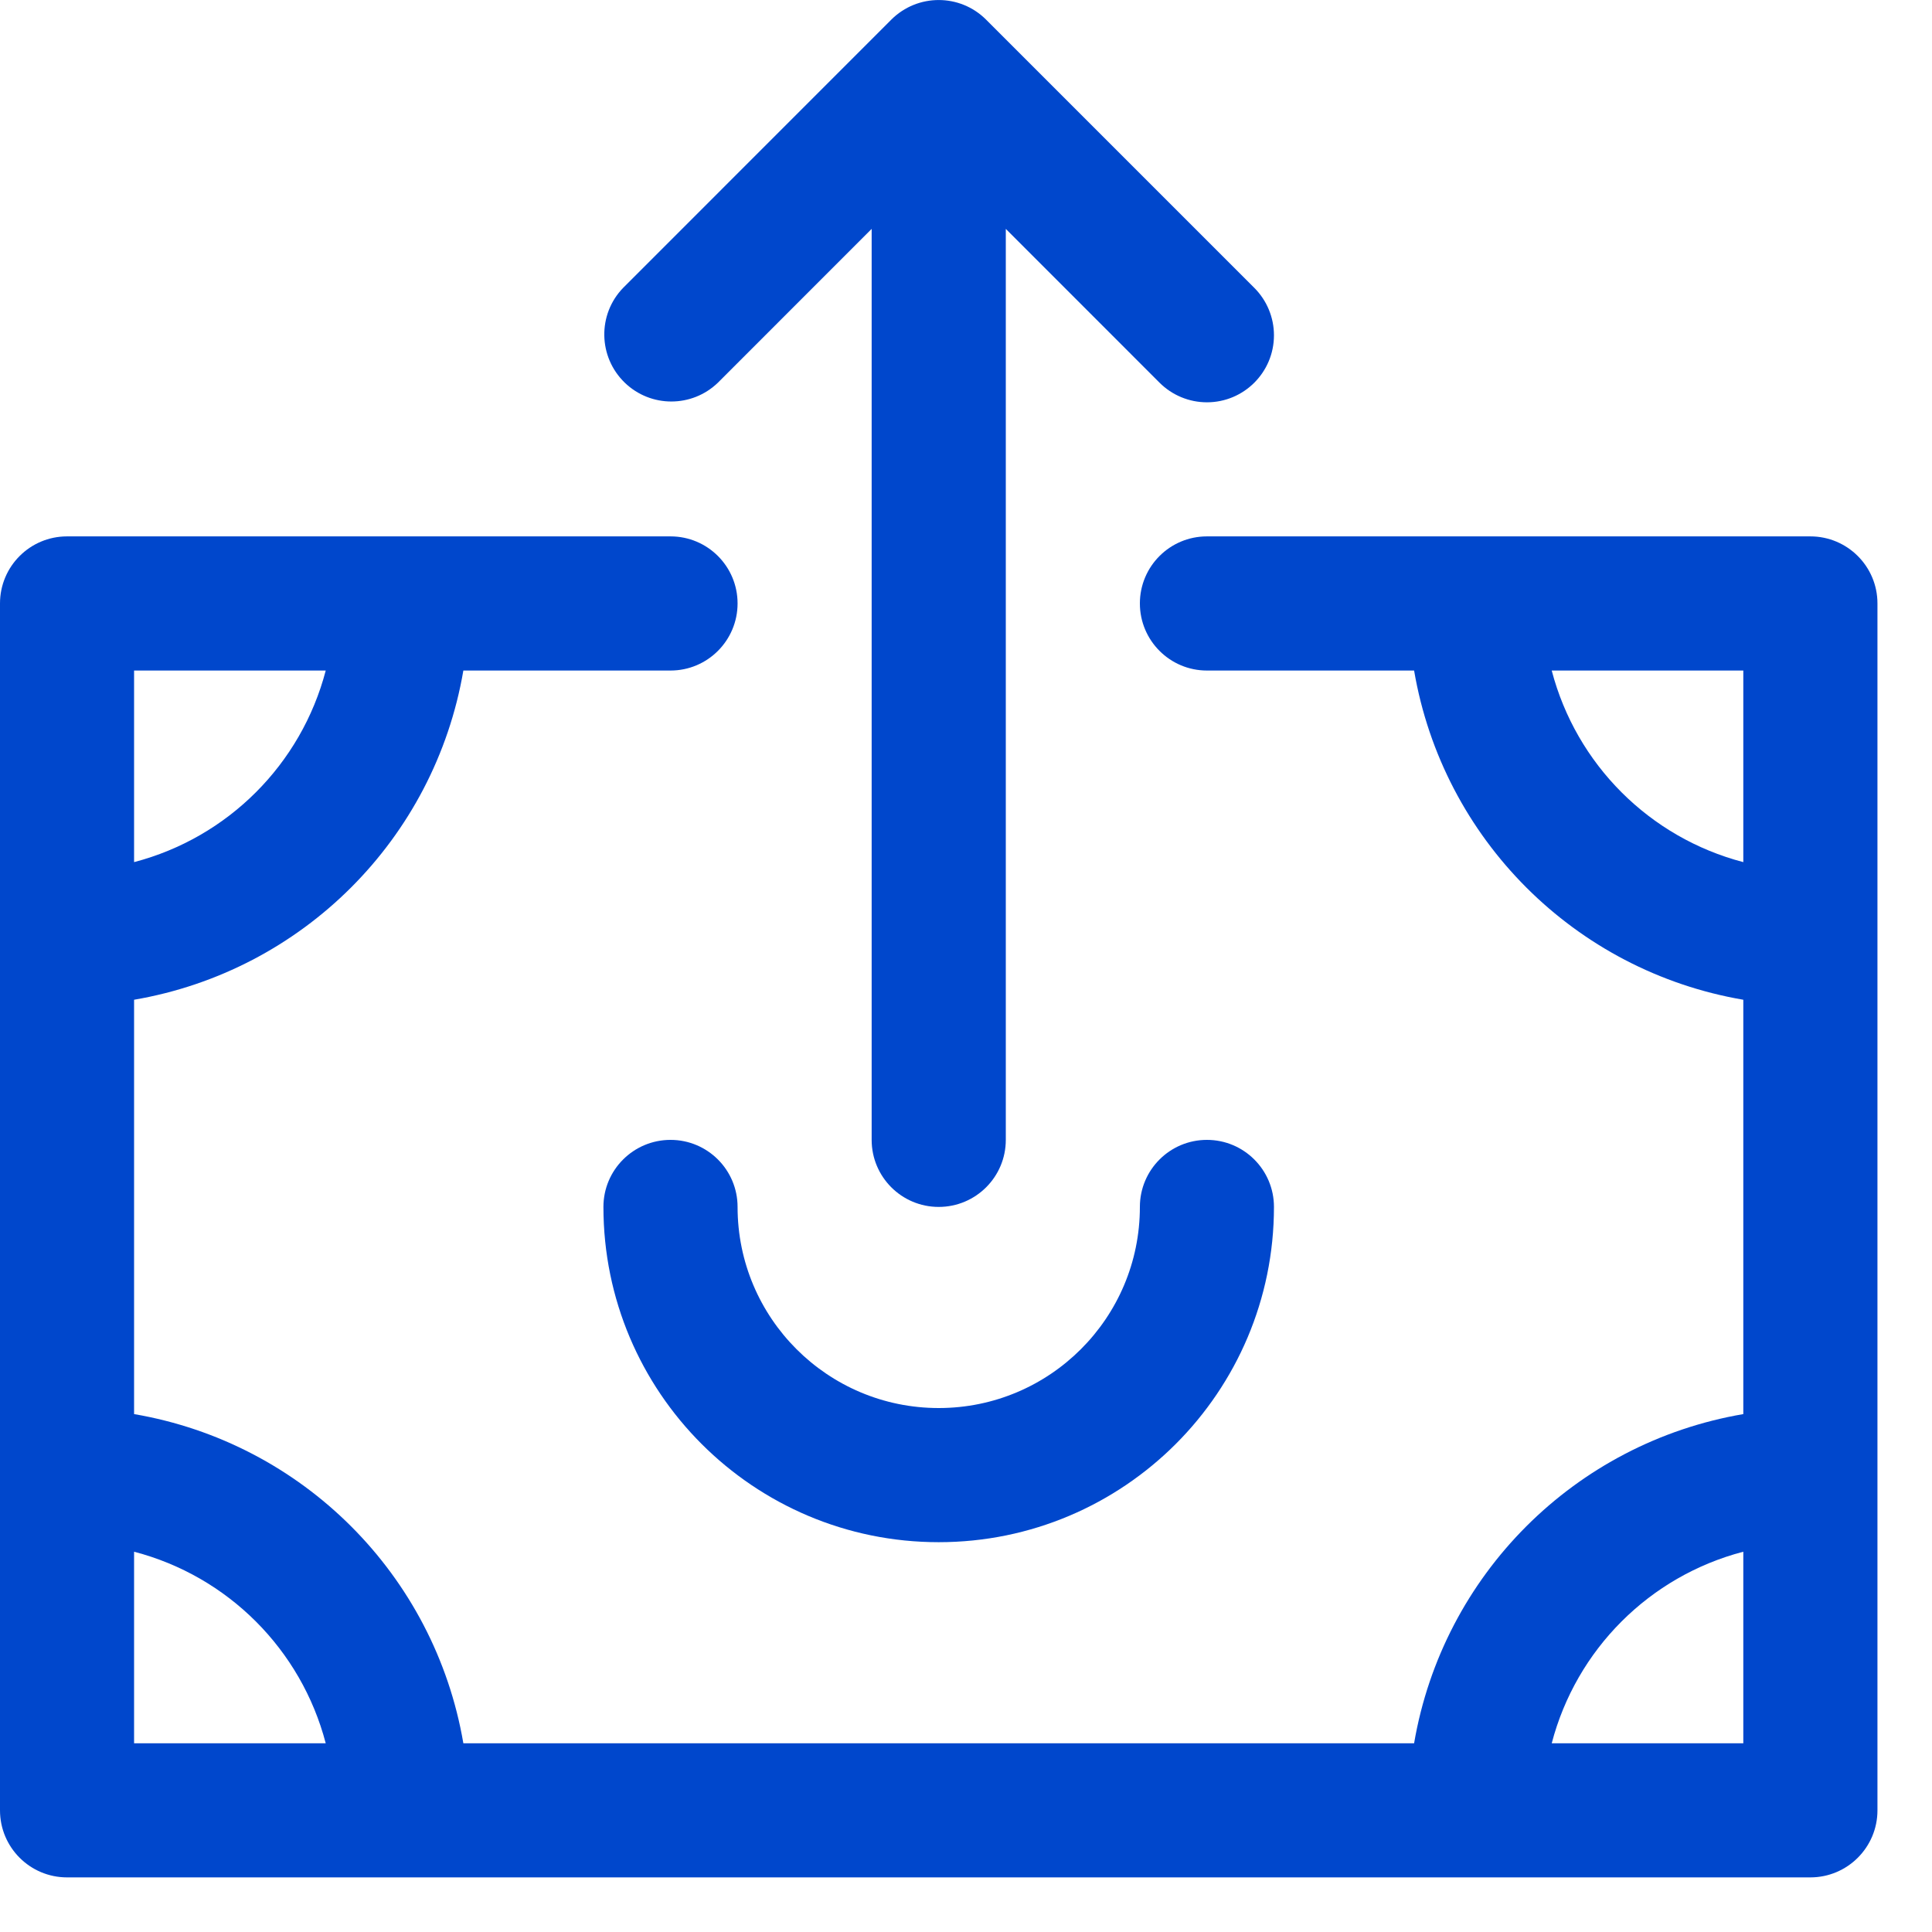 <svg width="30" height="30" viewBox="0 0 30 30" fill="none" xmlns="http://www.w3.org/2000/svg">
<g clip-path="url(#clip0_1_297)">
<path d="M18.741 17.7C18.166 17.7 17.7 18.166 17.7 18.741C17.7 20.466 16.301 21.864 14.576 21.864C12.851 21.864 11.453 20.466 11.453 18.741C11.453 18.166 10.987 17.7 10.412 17.7C9.837 17.7 9.37 18.166 9.37 18.741C9.37 21.616 11.701 23.947 14.576 23.947C17.451 23.947 19.782 21.616 19.782 18.741C19.782 18.166 19.316 17.7 18.741 17.7Z" fill="#0047CC"/>
<path d="M19.477 4.47L15.312 0.305C14.906 -0.101 14.247 -0.101 13.84 0.305L9.676 4.47C9.276 4.883 9.288 5.542 9.701 5.942C10.105 6.332 10.744 6.332 11.148 5.942L13.535 3.554V17.7C13.535 18.275 14.001 18.741 14.576 18.741C15.152 18.741 15.618 18.275 15.618 17.7V3.554L18.005 5.942C18.2 6.137 18.465 6.247 18.741 6.247C19.316 6.247 19.782 5.781 19.782 5.206C19.782 4.93 19.672 4.665 19.477 4.47Z" fill="#0047CC"/>
<path d="M28.111 8.329H18.741C18.166 8.329 17.7 8.795 17.7 9.37C17.7 9.945 18.166 10.412 18.741 10.412H21.958C22.405 13.027 24.454 15.077 27.07 15.524V21.958C24.454 22.405 22.405 24.454 21.958 27.07H7.195C6.748 24.454 4.698 22.405 2.082 21.958V15.524C4.698 15.076 6.748 13.027 7.195 10.412H10.412C10.987 10.412 11.453 9.945 11.453 9.37C11.453 8.795 10.987 8.329 10.412 8.329H1.041C0.466 8.329 0 8.795 0 9.37V28.111C0 28.686 0.466 29.152 1.041 29.152H28.111C28.686 29.152 29.153 28.686 29.153 28.111V9.37C29.153 8.795 28.686 8.329 28.111 8.329ZM2.082 10.412H5.058C4.677 11.868 3.539 13.006 2.082 13.387V10.412ZM2.082 27.07V24.095C3.539 24.475 4.677 25.613 5.058 27.07H2.082ZM27.07 27.07H24.095C24.476 25.613 25.613 24.475 27.07 24.095V27.07ZM27.07 13.387C25.613 13.006 24.476 11.868 24.095 10.412H27.07V13.387Z" fill="#0047CC"/>
</g>
<defs>
<clipPath id="clip0_1_297">
<rect width="29.152" height="29.152" fill="white"/>
</clipPath>
</defs>
</svg>

